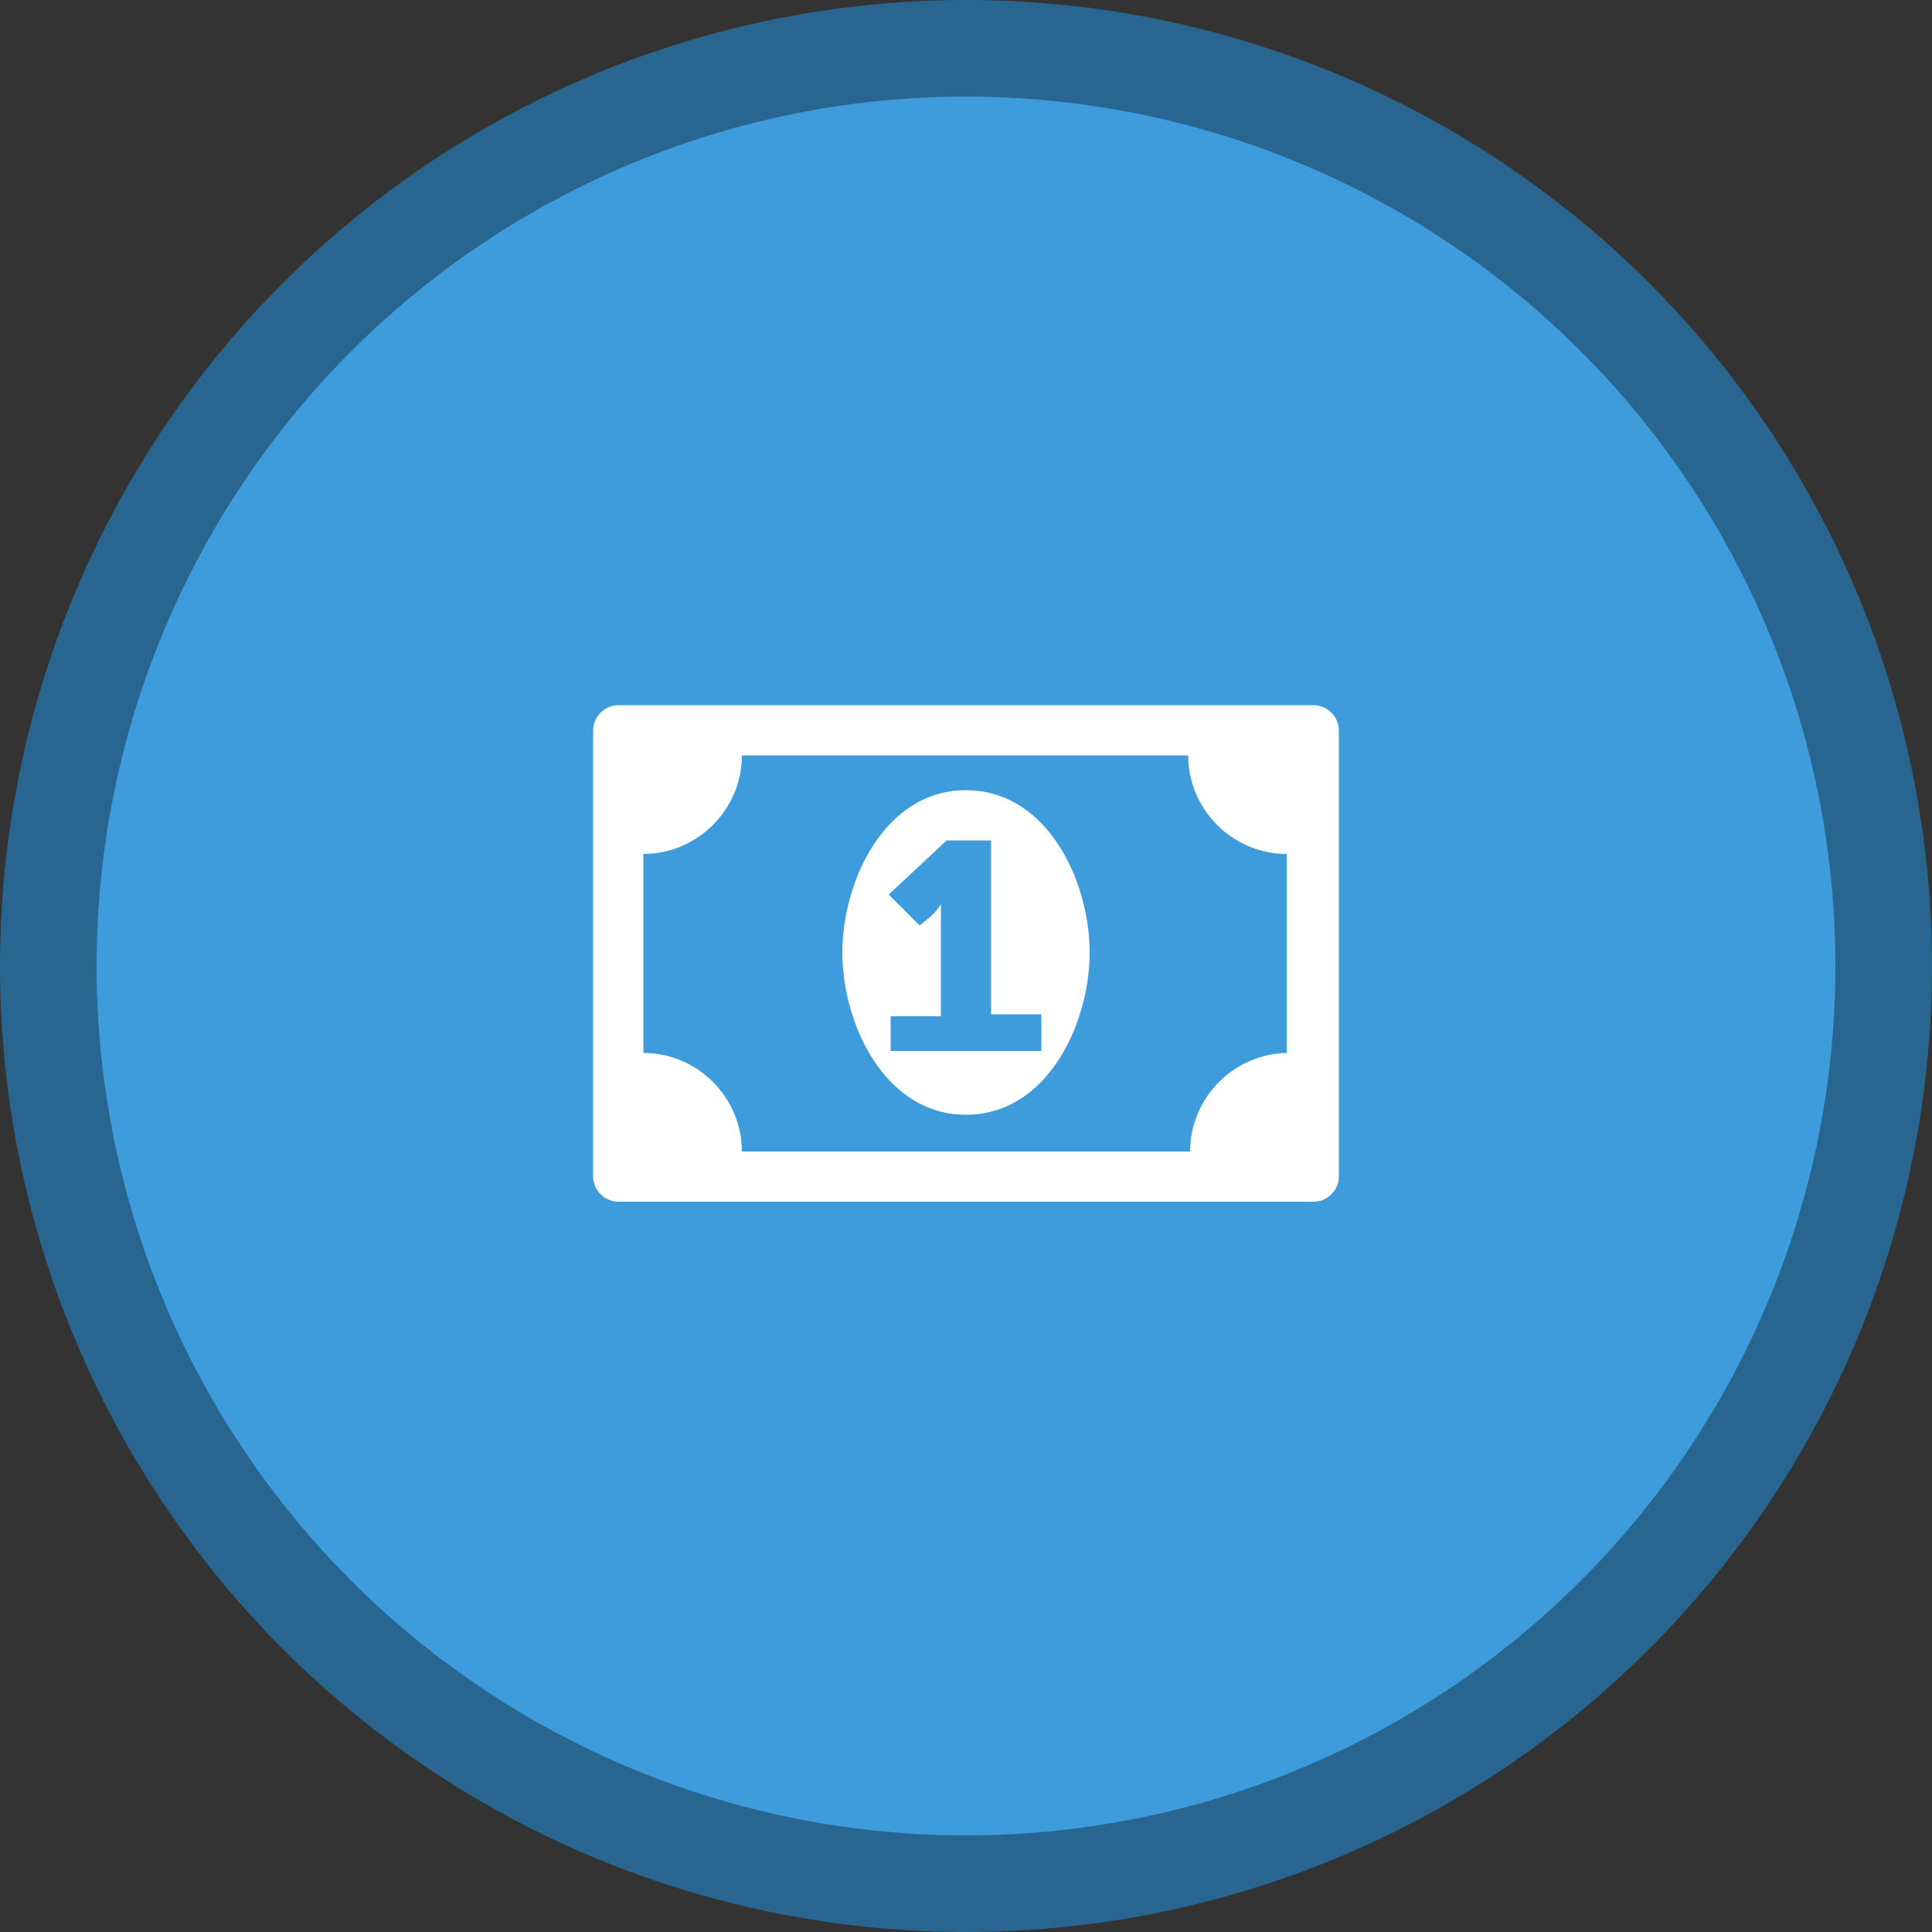 <?xml version="1.0" encoding="utf-8"?>
<!-- Generator: Adobe Illustrator 26.5.0, SVG Export Plug-In . SVG Version: 6.00 Build 0)  -->
<svg version="1.1" id="Слой_1" xmlns="http://www.w3.org/2000/svg" xmlns:xlink="http://www.w3.org/1999/xlink" x="0px" y="0px"
	 viewBox="0 0 100 100" style="enable-background:new 0 0 100 100;" xml:space="preserve">
<rect x="0" y="0" width="100" height="100" fill="#333333" stroke="none"/>
<style type="text/css">
	.st0{fill:#3E9CDC;stroke:#286690;stroke-width:5;}
	.st1{fill:#FFFFFF;}
</style>
<circle class="st0" cx="50" cy="50" r="47.5"/>
<path class="st1" d="M46.1,54.5v-1.9h2.6v-5.8h0c-0.3,0.5-0.6,0.7-1.1,1.1L46,46.3l3-2.8h2.3v9h2.6v1.9H46.1z M56.4,49.3
	c0-3.7-2.2-8.4-6.4-8.4c-4.2,0-6.4,4.7-6.4,8.4c0,3.7,2.2,8.4,6.4,8.4C54.2,57.7,56.4,53,56.4,49.3z M66.7,54.5
	c-2.8,0-5.1,2.3-5.1,5.1H38.4c0-2.8-2.3-5.1-5.1-5.1V44.2c2.8,0,5.1-2.3,5.1-5.1h23.1c0,2.8,2.3,5.1,5.1,5.1V54.5z M69.3,37.8
	c0-0.7-0.6-1.3-1.3-1.3H32c-0.7,0-1.3,0.6-1.3,1.3v23.1c0,0.7,0.6,1.3,1.3,1.3h36c0.7,0,1.3-0.6,1.3-1.3V37.8z"/>
</svg>

